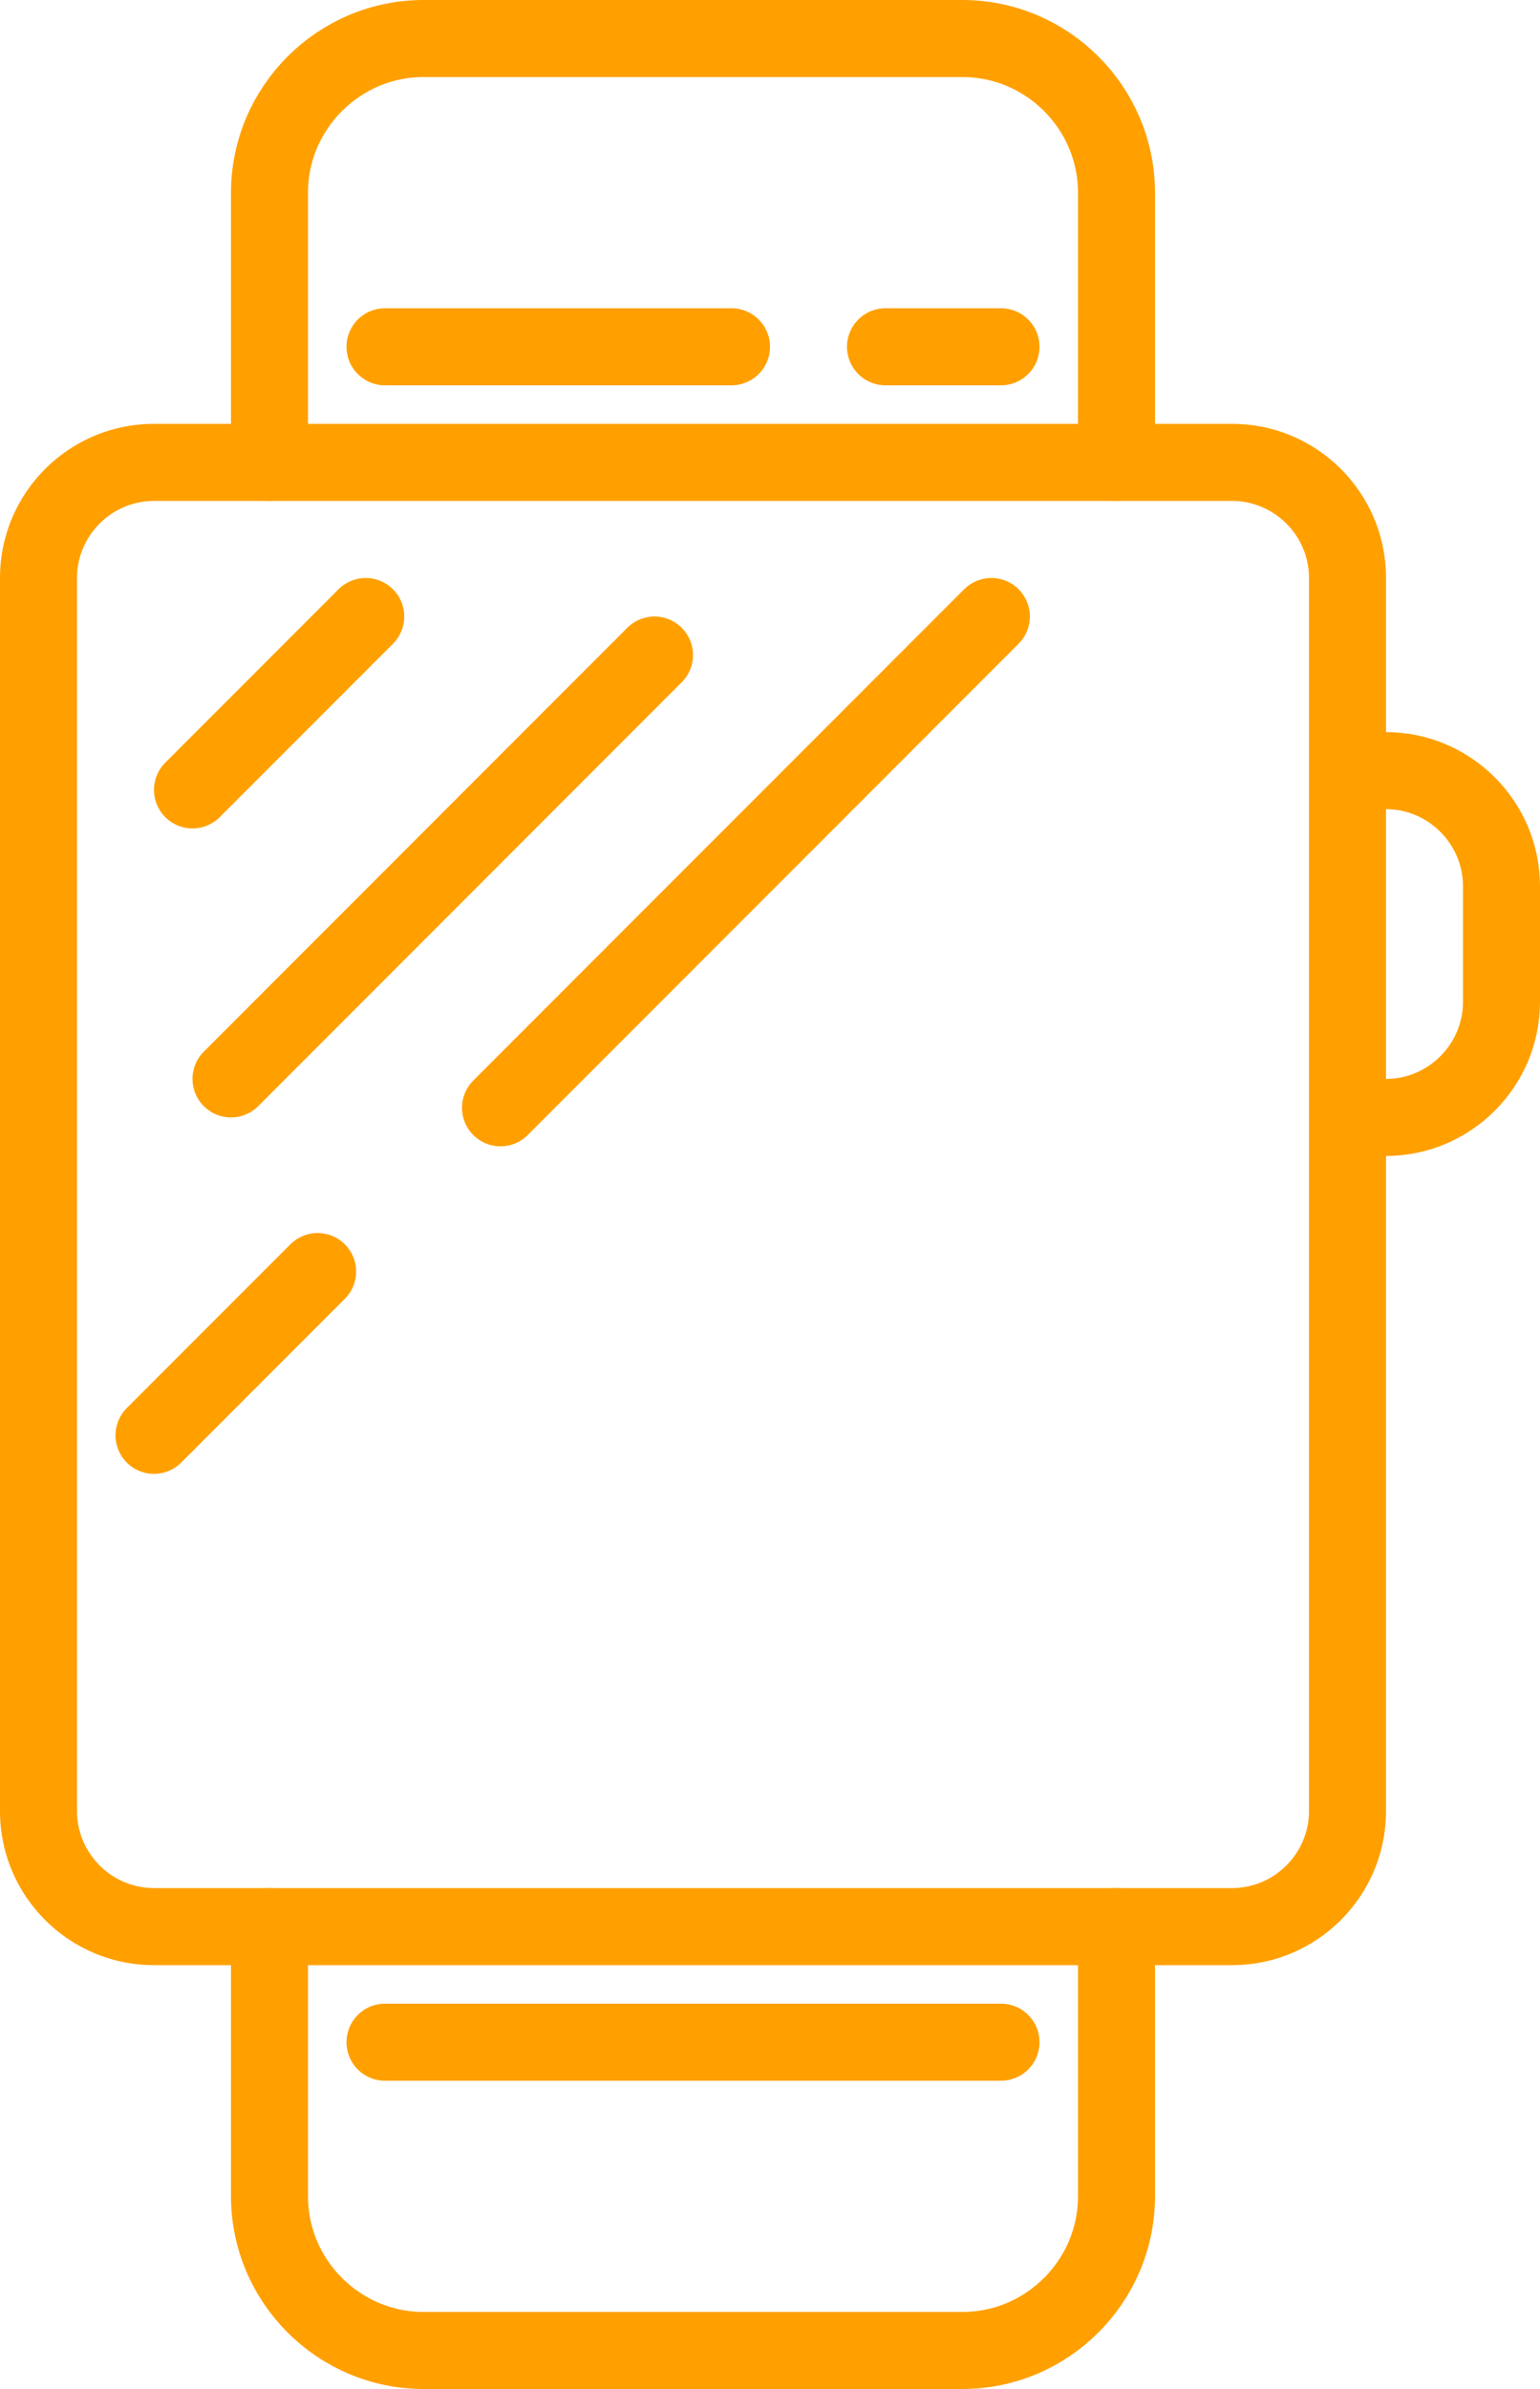 <svg id="SvgjsSvg1034" xmlns="http://www.w3.org/2000/svg" version="1.1" xmlns:xlink="http://www.w3.org/1999/xlink" xmlns:svgjs="http://svgjs.com/svgjs" width="40" height="62" viewBox="0 0 40 62"><title>Stroke 12</title><desc>Created with Avocode.</desc><defs id="SvgjsDefs1035"></defs><path id="SvgjsPath1036" d="M396 1045L396 1038C396 1035.8 397.8 1034 400 1034L414 1034C416.2 1034 418 1035.8 418 1038L418 1045 " fill-opacity="0" fill="#ffffff" stroke-dasharray="0" stroke-linejoin="round" stroke-linecap="round" stroke-opacity="1" stroke="#ffa000" stroke-miterlimit="50" stroke-width="2" transform="matrix(1,0,0,1,-389,-1033)"></path><path id="SvgjsPath1037" d="M418 1083L418 1090C418 1092.2 416.2 1094 414 1094L400 1094C397.8 1094 396 1092.2 396 1090L396 1083 " fill-opacity="0" fill="#ffffff" stroke-dasharray="0" stroke-linejoin="round" stroke-linecap="round" stroke-opacity="1" stroke="#ffa000" stroke-miterlimit="50" stroke-width="2" transform="matrix(1,0,0,1,-389,-1033)"></path><path id="SvgjsPath1038" d="M393 1044C390.79 1044 389 1045.79 389 1048L389 1080C389 1082.21 390.79 1084 393 1084L421 1084C423.21 1084 425 1082.21 425 1080L425 1048C425 1045.79 423.21 1044 421 1044ZM423 1048L423 1080C423 1081.1 422.1 1082 421 1082L393 1082C391.9 1082 391 1081.1 391 1080L391 1048C391 1046.9 391.9 1046 393 1046L421 1046C422.1 1046 423 1046.9 423 1048Z " fill="#ffa000" fill-opacity="1" transform="matrix(1,0,0,1,-389,-1033)"></path><path id="SvgjsPath1039" d="M425 1053C426.65 1053 428 1054.35 428 1056L428 1059C428 1060.65 426.65 1062 425 1062 " fill-opacity="0" fill="#ffffff" stroke-dasharray="0" stroke-linejoin="round" stroke-linecap="round" stroke-opacity="1" stroke="#ffa000" stroke-miterlimit="50" stroke-width="2" transform="matrix(1,0,0,1,-389,-1033)"></path><path id="SvgjsPath1040" d="M399 1042L408 1042 " fill-opacity="0" fill="#ffffff" stroke-dasharray="0" stroke-linejoin="round" stroke-linecap="round" stroke-opacity="1" stroke="#ffa000" stroke-miterlimit="50" stroke-width="2" transform="matrix(1,0,0,1,-389,-1033)"></path><path id="SvgjsPath1041" d="M412 1042L415 1042 " fill-opacity="0" fill="#ffffff" stroke-dasharray="0" stroke-linejoin="round" stroke-linecap="round" stroke-opacity="1" stroke="#ffa000" stroke-miterlimit="50" stroke-width="2" transform="matrix(1,0,0,1,-389,-1033)"></path><path id="SvgjsPath1042" d="M399 1086L415 1086 " fill-opacity="0" fill="#ffffff" stroke-dasharray="0" stroke-linejoin="round" stroke-linecap="round" stroke-opacity="1" stroke="#ffa000" stroke-miterlimit="50" stroke-width="2" transform="matrix(1,0,0,1,-389,-1033)"></path><path id="SvgjsPath1043" d="M398.5 1049L394 1053.5 " fill-opacity="0" fill="#ffffff" stroke-dasharray="0" stroke-linejoin="round" stroke-linecap="round" stroke-opacity="1" stroke="#ffa000" stroke-miterlimit="50" stroke-width="2" transform="matrix(1,0,0,1,-389,-1033)"></path><path id="SvgjsPath1044" d="M406 1050L395 1061 " fill-opacity="0" fill="#ffffff" stroke-dasharray="0" stroke-linejoin="round" stroke-linecap="round" stroke-opacity="1" stroke="#ffa000" stroke-miterlimit="50" stroke-width="2" transform="matrix(1,0,0,1,-389,-1033)"></path><path id="SvgjsPath1045" d="M397.25 1066L393 1070.25 " fill-opacity="0" fill="#ffffff" stroke-dasharray="0" stroke-linejoin="round" stroke-linecap="round" stroke-opacity="1" stroke="#ffa000" stroke-miterlimit="50" stroke-width="2" transform="matrix(1,0,0,1,-389,-1033)"></path><path id="SvgjsPath1046" d="M414.75 1049L402 1061.75 " fill-opacity="0" fill="#ffffff" stroke-dasharray="0" stroke-linejoin="round" stroke-linecap="round" stroke-opacity="1" stroke="#ffa000" stroke-miterlimit="50" stroke-width="2" transform="matrix(1,0,0,1,-389,-1033)"></path></svg>